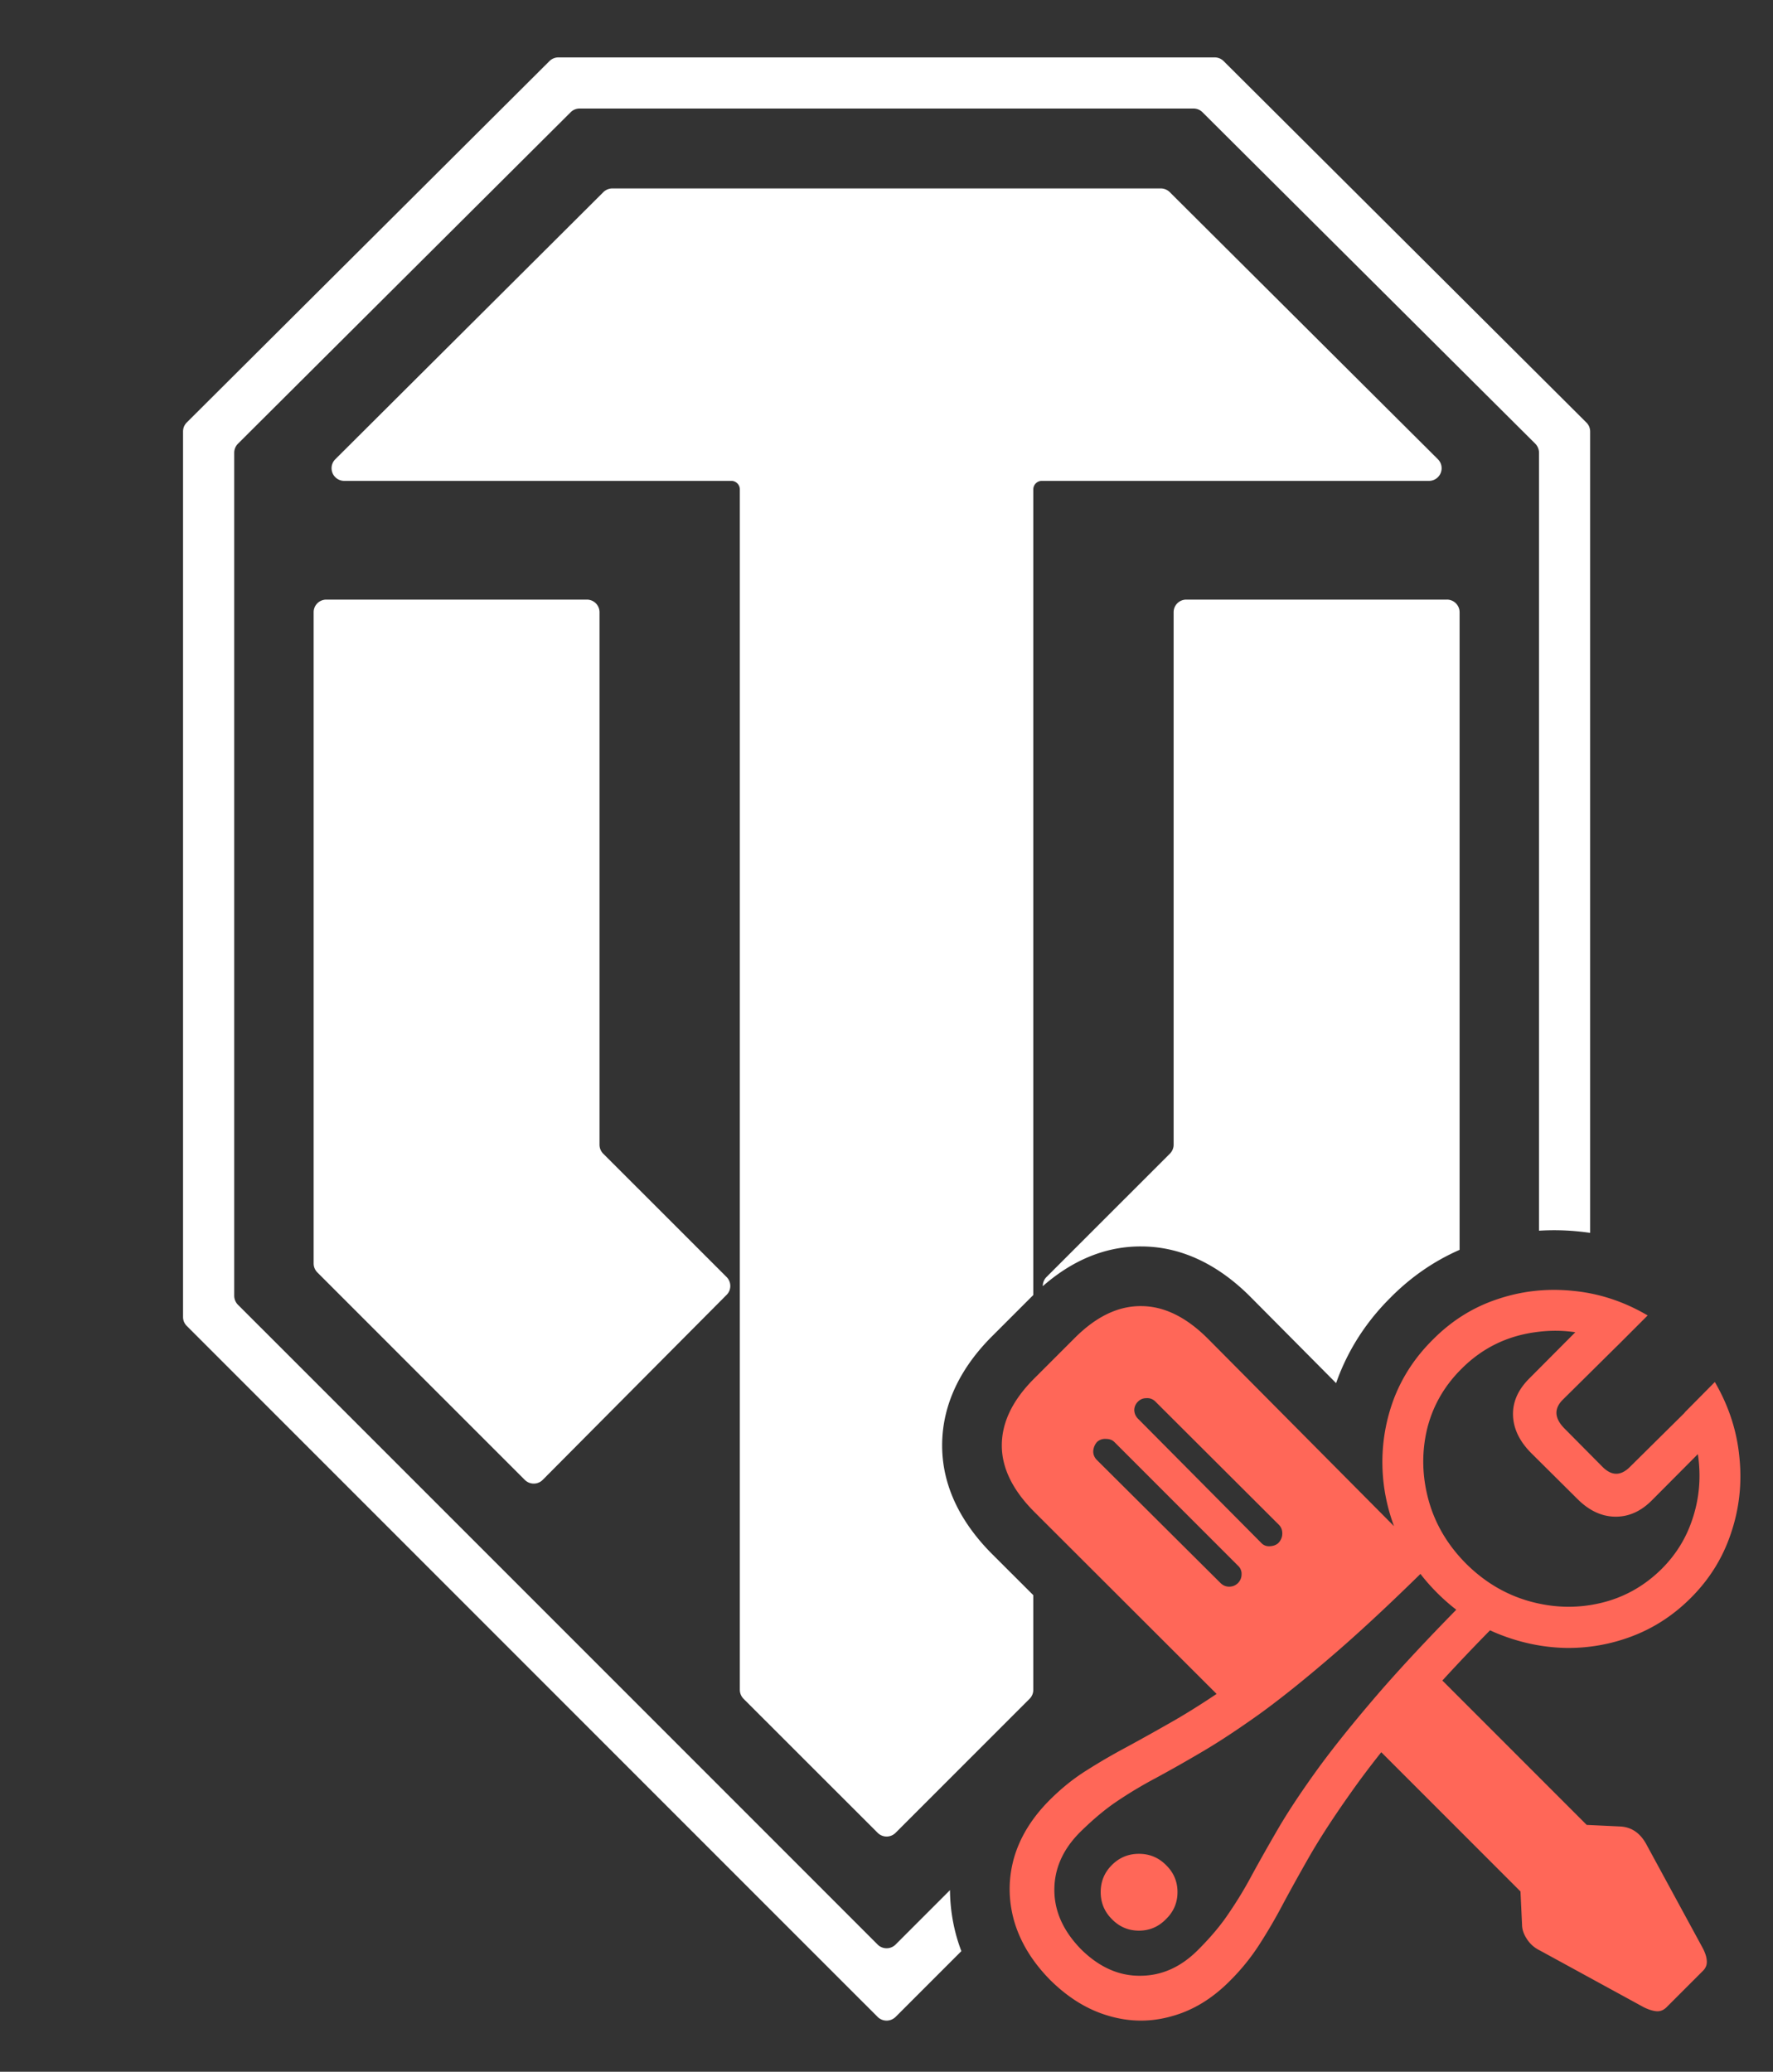 <svg xmlns="http://www.w3.org/2000/svg" fill="none" viewBox="0 0 208 243">
  <rect x="0" y="0" width="208" height="243" fill="#333333" stroke="none"/>
  <g class="WOT-logo-mods-light">
    <g fill="#fff" class="Subtract">
      <path d="M142.495 6.732c.397 0 .777.157 1.054.434 4.264 4.246 38.29 38.137 42.56 42.396.283.277.44.662.44 1.06v93.964l-.014.016a28.345 28.345 0 0 0-1.277-.156l.001-.001h-.008c-.016-.001-.031-.004-.046-.006l-.001.001a28.443 28.443 0 0 0-4.655-.091V53.103a1.503 1.503 0 0 0-.438-1.06L141.075 13.17a1.48 1.48 0 0 0-1.055-.44H67.997c-.398 0-.778.157-1.055.44a263088.15 263088.15 0 0 0-39.023 38.872 1.498 1.498 0 0 0-.441 1.06v98.878c0 .392.157.778.434 1.055 5.752 5.746 66.272 66.264 75.042 75.04a1.485 1.485 0 0 0 1.057.438 1.483 1.483 0 0 0 1.058-.438l6.379-6.38a20.8 20.8 0 0 0 .804 5.574l.018.06c.152.516.324 1.022.512 1.52l-7.713 7.713a1.512 1.512 0 0 1-1.058.438 1.497 1.497 0 0 1-1.057-.438c-9.174-9.169-75.034-75.032-81.04-81.039a1.477 1.477 0 0 1-.44-1.06V50.615c0-.403.156-.783.44-1.065 4.27-4.253 38.288-38.137 42.546-42.384.28-.278.66-.434 1.055-.434h76.98Z"/>
      <path d="M136.178 22.102c.391.002.767.155 1.047.428 3.251 3.24 23.885 23.788 31.331 31.204l.134.134a1.483 1.483 0 0 1 .319 1.62 1.478 1.478 0 0 1-1.367.915h-45.42a1 1 0 0 0-1 .995v94.498l-.072.071-4.852 4.852-.012.012-.012.012c-3.351 3.384-5.747 7.647-5.747 12.696 0 5.099 2.502 9.378 5.881 12.757l.004.003 4.81 4.803v11.1c0 .391-.156.771-.433 1.048l-15.727 15.726a1.485 1.485 0 0 1-2.096 0 49828.57 49828.57 0 0 1-15.738-15.726 1.49 1.49 0 0 1-.434-1.048V57.398a1 1 0 0 0-1-.995H40.38a1.485 1.485 0 0 1-1.047-2.535C49.819 43.423 60.305 32.977 70.79 22.53c.278-.27.657-.427 1.048-.428h64.34Zm-6.246 184.06c-.313.182-.621.363-.925.545.215-.128.43-.26.65-.388l.275-.157Zm8.921-5.01-.824.49c.338-.198.682-.405 1.034-.619l-.21.129Z"/>
      <path d="M68.852 70.33a1.48 1.48 0 0 1 1.481 1.48v62.46c0 .392.156.768.433 1.046 2.098 2.093 11.206 11.2 14.403 14.397l.07.07a1.483 1.483 0 0 1 .326 1.611 1.472 1.472 0 0 1-.32.479 66421.07 66421.07 0 0 0-21.58 21.707 1.486 1.486 0 0 1-2.096 0 46684.01 46684.01 0 0 1-24.34-24.339 1.486 1.486 0 0 1-.434-1.048V71.81c0-.82.663-1.48 1.482-1.48h30.575Zm100.899-.002c.812 0 1.481.663 1.481 1.483v74.786c-3.008 1.317-5.704 3.187-8.064 5.559l-.497.504c-2.449 2.544-4.345 5.47-5.627 8.751l-.01.027-.01.028c-.097.254-.189.509-.278.764l-10.066-10.136-.017-.018c-3.38-3.38-7.65-5.858-12.73-5.879l.001-.001-.046.001-.018-.001c-4.498-.022-8.365 1.879-11.534 4.658l-.001-.027c.002-.392.158-.767.435-1.044l14.474-14.467c.277-.277.44-.656.44-1.047v-62.46c0-.818.663-1.48 1.482-1.48h30.585Zm15.933 81.221.038.006a32.283 32.283 0 0 0-.119-.018l.081.012Z"/>
    </g>
    <path fill="#FF6758" d="m145.325 201.277-23.968-23.931c-2.553-2.554-3.83-5.156-3.83-7.807 0-2.675 1.24-5.266 3.721-7.771l4.852-4.851c2.505-2.505 5.095-3.746 7.77-3.721 2.675 0 5.29 1.276 7.843 3.83l25.865 26.047-22.253 18.204Zm-2.153-15.614c.292.292.633.438 1.022.438.413 0 .766-.146 1.058-.438.267-.292.401-.62.401-.985a1.277 1.277 0 0 0-.401-1.021l-14.519-14.52c-.243-.243-.572-.364-.985-.364a1.38 1.38 0 0 0-1.058.364 1.815 1.815 0 0 0-.438 1.095c0 .389.146.729.438 1.021l14.482 14.41Zm4.779-4.706c.268.292.608.426 1.022.401.438-.024.778-.158 1.021-.401.292-.316.438-.681.438-1.094 0-.414-.134-.754-.401-1.022l-14.483-14.446a1.32 1.32 0 0 0-1.058-.401c-.389 0-.717.134-.985.401a1.4 1.4 0 0 0-.438 1.021c.025.39.171.718.438.985l14.446 14.556Zm47.571 54.465c-.365.365-.779.523-1.241.474-.437-.048-.924-.206-1.459-.474l-12.221-6.676a3.644 3.644 0 0 1-1.495-1.35c-.365-.559-.548-1.118-.548-1.678l-.182-3.867-18.824-18.823 7.661-7.917 18.933 18.934 3.867.182c1.338.049 2.371.73 3.101 2.043l6.603 12.148c.316.584.486 1.094.511 1.532.048.462-.098.863-.438 1.204l-4.268 4.268Zm-72.304-3.174c-2.092-2.116-3.502-4.414-4.232-6.894-.705-2.481-.717-4.95-.036-7.406.705-2.456 2.103-4.73 4.195-6.822 1.337-1.337 2.736-2.468 4.195-3.392a72.14 72.14 0 0 1 4.815-2.809 284.776 284.776 0 0 0 5.874-3.284c2.164-1.264 4.596-2.845 7.296-4.742 2.724-1.921 5.788-4.341 9.193-7.26 3.429-2.918 7.284-6.517 11.564-10.798l3.174 3.174c-4.694 4.694-8.804 8.573-12.33 11.637-3.503 3.04-6.567 5.509-9.193 7.406-2.627 1.872-4.925 3.38-6.895 4.523a166.754 166.754 0 0 1-5.29 2.992 49.928 49.928 0 0 0-4.45 2.663c-1.387.924-2.846 2.14-4.378 3.648-2.019 2.018-3.028 4.28-3.028 6.785s1.046 4.828 3.137 6.968c2.116 2.091 4.427 3.125 6.932 3.101 2.529 0 4.803-1.022 6.821-3.065 1.508-1.508 2.724-2.967 3.648-4.377a46.019 46.019 0 0 0 2.663-4.414 245.45 245.45 0 0 1 2.992-5.29c1.143-1.97 2.651-4.256 4.523-6.858 1.897-2.627 4.366-5.703 7.406-9.23 3.064-3.526 6.943-7.636 11.637-12.33l3.174 3.21c-4.28 4.28-7.88 8.135-10.798 11.564-2.919 3.405-5.339 6.469-7.26 9.193-1.921 2.7-3.514 5.132-4.779 7.296a237.653 237.653 0 0 0-3.247 5.837 61.887 61.887 0 0 1-2.808 4.816 25.156 25.156 0 0 1-3.43 4.231c-2.067 2.092-4.341 3.478-6.821 4.159-2.457.705-4.925.693-7.406-.036-2.456-.706-4.742-2.104-6.858-4.196Zm45.381-45.418c-2.091-2.091-3.672-4.426-4.742-7.004-1.07-2.602-1.63-5.253-1.678-7.953a20.977 20.977 0 0 1 1.386-7.916c.997-2.553 2.505-4.827 4.523-6.822 2.189-2.213 4.706-3.793 7.552-4.742 2.87-.973 5.837-1.301 8.901-.985 3.064.292 5.983 1.253 8.755 2.882l-3.575 3.575c-3.04-1.556-6.25-2.091-9.63-1.605-3.357.462-6.226 1.885-8.61 4.268-2.067 2.043-3.429 4.439-4.086 7.187-.632 2.748-.559 5.52.219 8.317.778 2.773 2.25 5.241 4.414 7.406 2.165 2.14 4.633 3.599 7.406 4.377 2.797.779 5.557.852 8.281.219 2.748-.632 5.156-1.97 7.223-4.013 1.581-1.58 2.736-3.392 3.466-5.435a15.981 15.981 0 0 0 .948-6.421c-.122-2.237-.693-4.402-1.714-6.493l3.538-3.575c1.63 2.797 2.59 5.739 2.882 8.828.316 3.064-.012 6.031-.985 8.901-.948 2.87-2.517 5.399-4.706 7.588-2.018 2.019-4.305 3.514-6.858 4.487a20.977 20.977 0 0 1-7.916 1.386c-2.724-.073-5.387-.644-7.99-1.714-2.578-1.07-4.912-2.651-7.004-4.743Zm11.054-16.379c-1.387-1.386-2.104-2.87-2.153-4.451-.048-1.581.608-3.04 1.97-4.377l7.588-7.625 3.32 3.21-7.041 6.968c-1.046 1.046-.985 2.165.183 3.356l4.45 4.487c1.095 1.119 2.189 1.119 3.283 0l6.968-6.894 3.21 3.173-7.66 7.698c-1.289 1.289-2.724 1.921-4.305 1.897-1.581-.025-3.052-.718-4.414-2.08l-5.399-5.362Zm-46.038 55.997c-1.241 0-2.299-.45-3.174-1.35-.876-.875-1.313-1.933-1.313-3.174 0-1.24.437-2.298 1.313-3.173.875-.876 1.933-1.314 3.174-1.314 1.24 0 2.298.438 3.173 1.314.9.875 1.35 1.933 1.35 3.173 0 1.241-.45 2.299-1.35 3.174-.875.9-1.933 1.35-3.173 1.35Z" class="ô¤"/>
  </g>
</svg>
